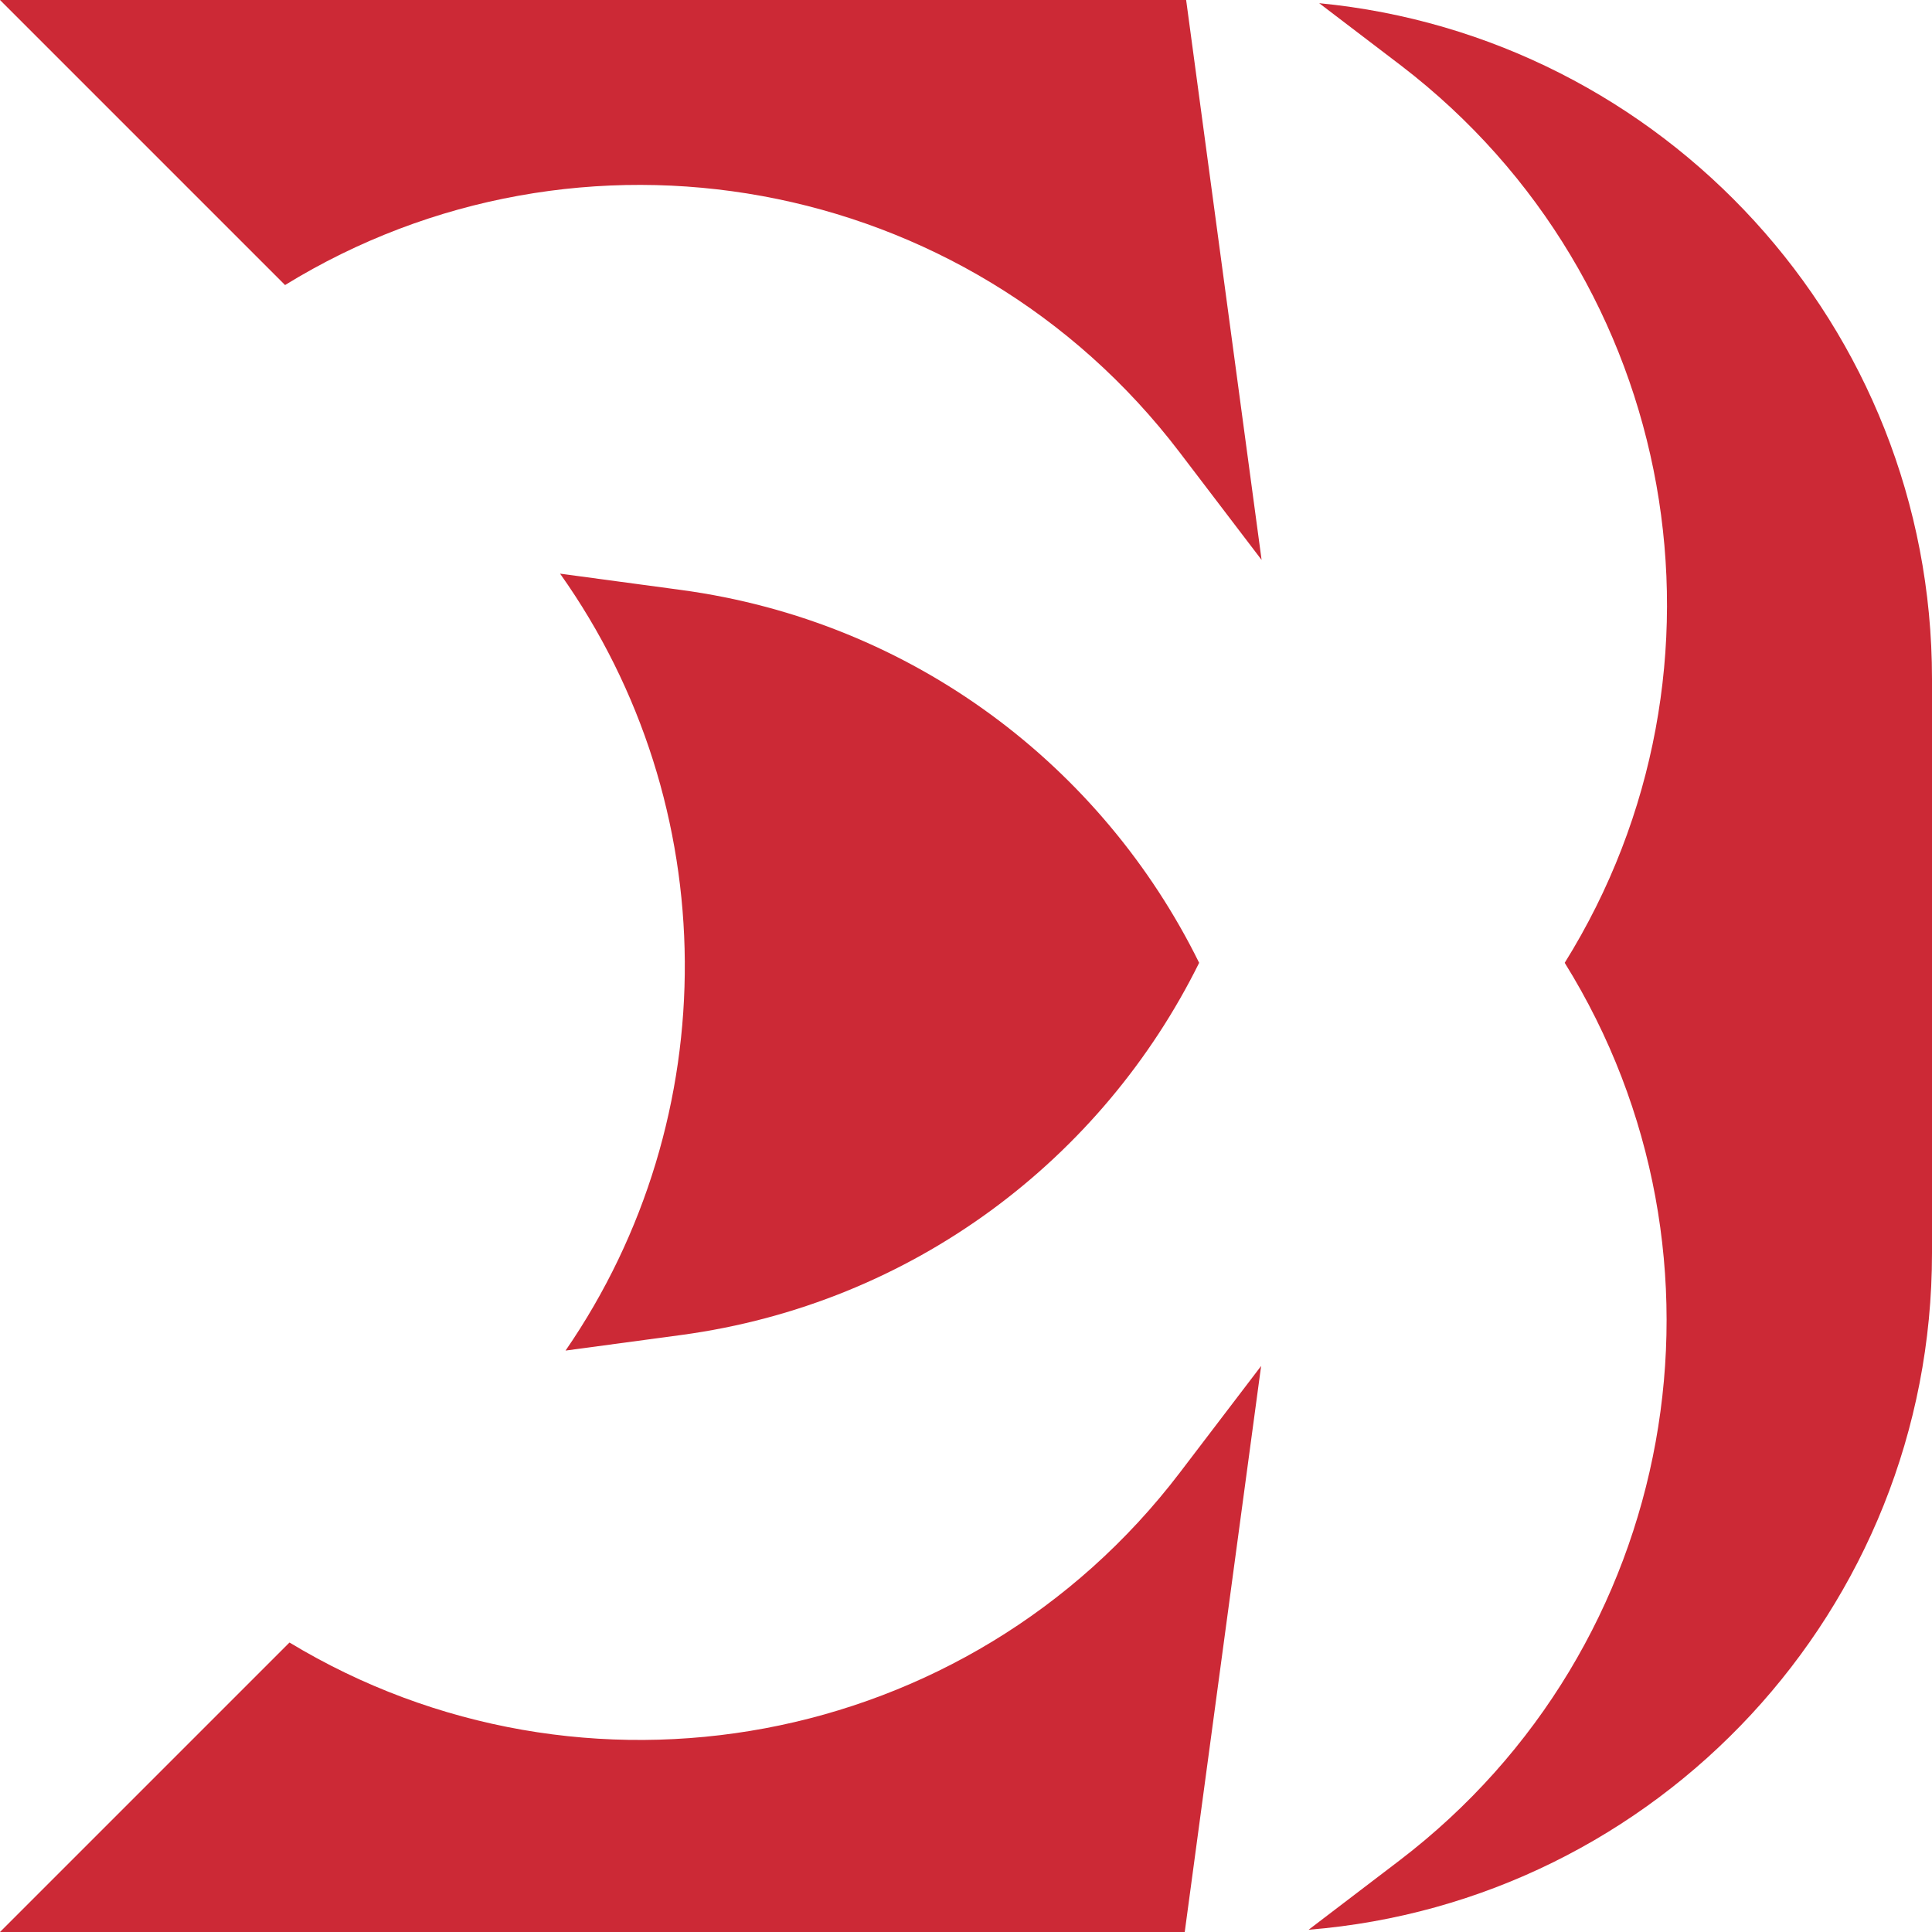 <svg width="37" height="37" viewBox="0 0 37 37" fill="none" xmlns="http://www.w3.org/2000/svg">
<path id="Subtract" fill-rule="evenodd" clip-rule="evenodd" d="M5.544 31.456L0 37H22.689L24.152 26.16L22.594 28.204C18.53 33.533 11.152 34.846 5.544 31.456ZM24.161 10.723L22.59 8.661C18.508 3.303 11.077 2.004 5.459 5.459L0 0H22.716L24.161 10.723ZM29.966 18.439C33.463 24.065 32.172 31.535 26.798 35.633L25.061 36.957C31.744 36.418 37 30.823 37 24V13C37 6.247 31.851 0.696 25.264 0.061L26.836 1.259C32.189 5.364 33.466 12.823 29.966 18.439ZM22.965 18.439C21.113 22.182 17.494 24.967 13.044 25.567L10.831 25.865C13.911 21.393 13.876 15.423 10.726 10.986L13.041 11.298C17.495 11.899 21.116 14.689 22.965 18.439Z" fill="#CC2936"/>
</svg>
